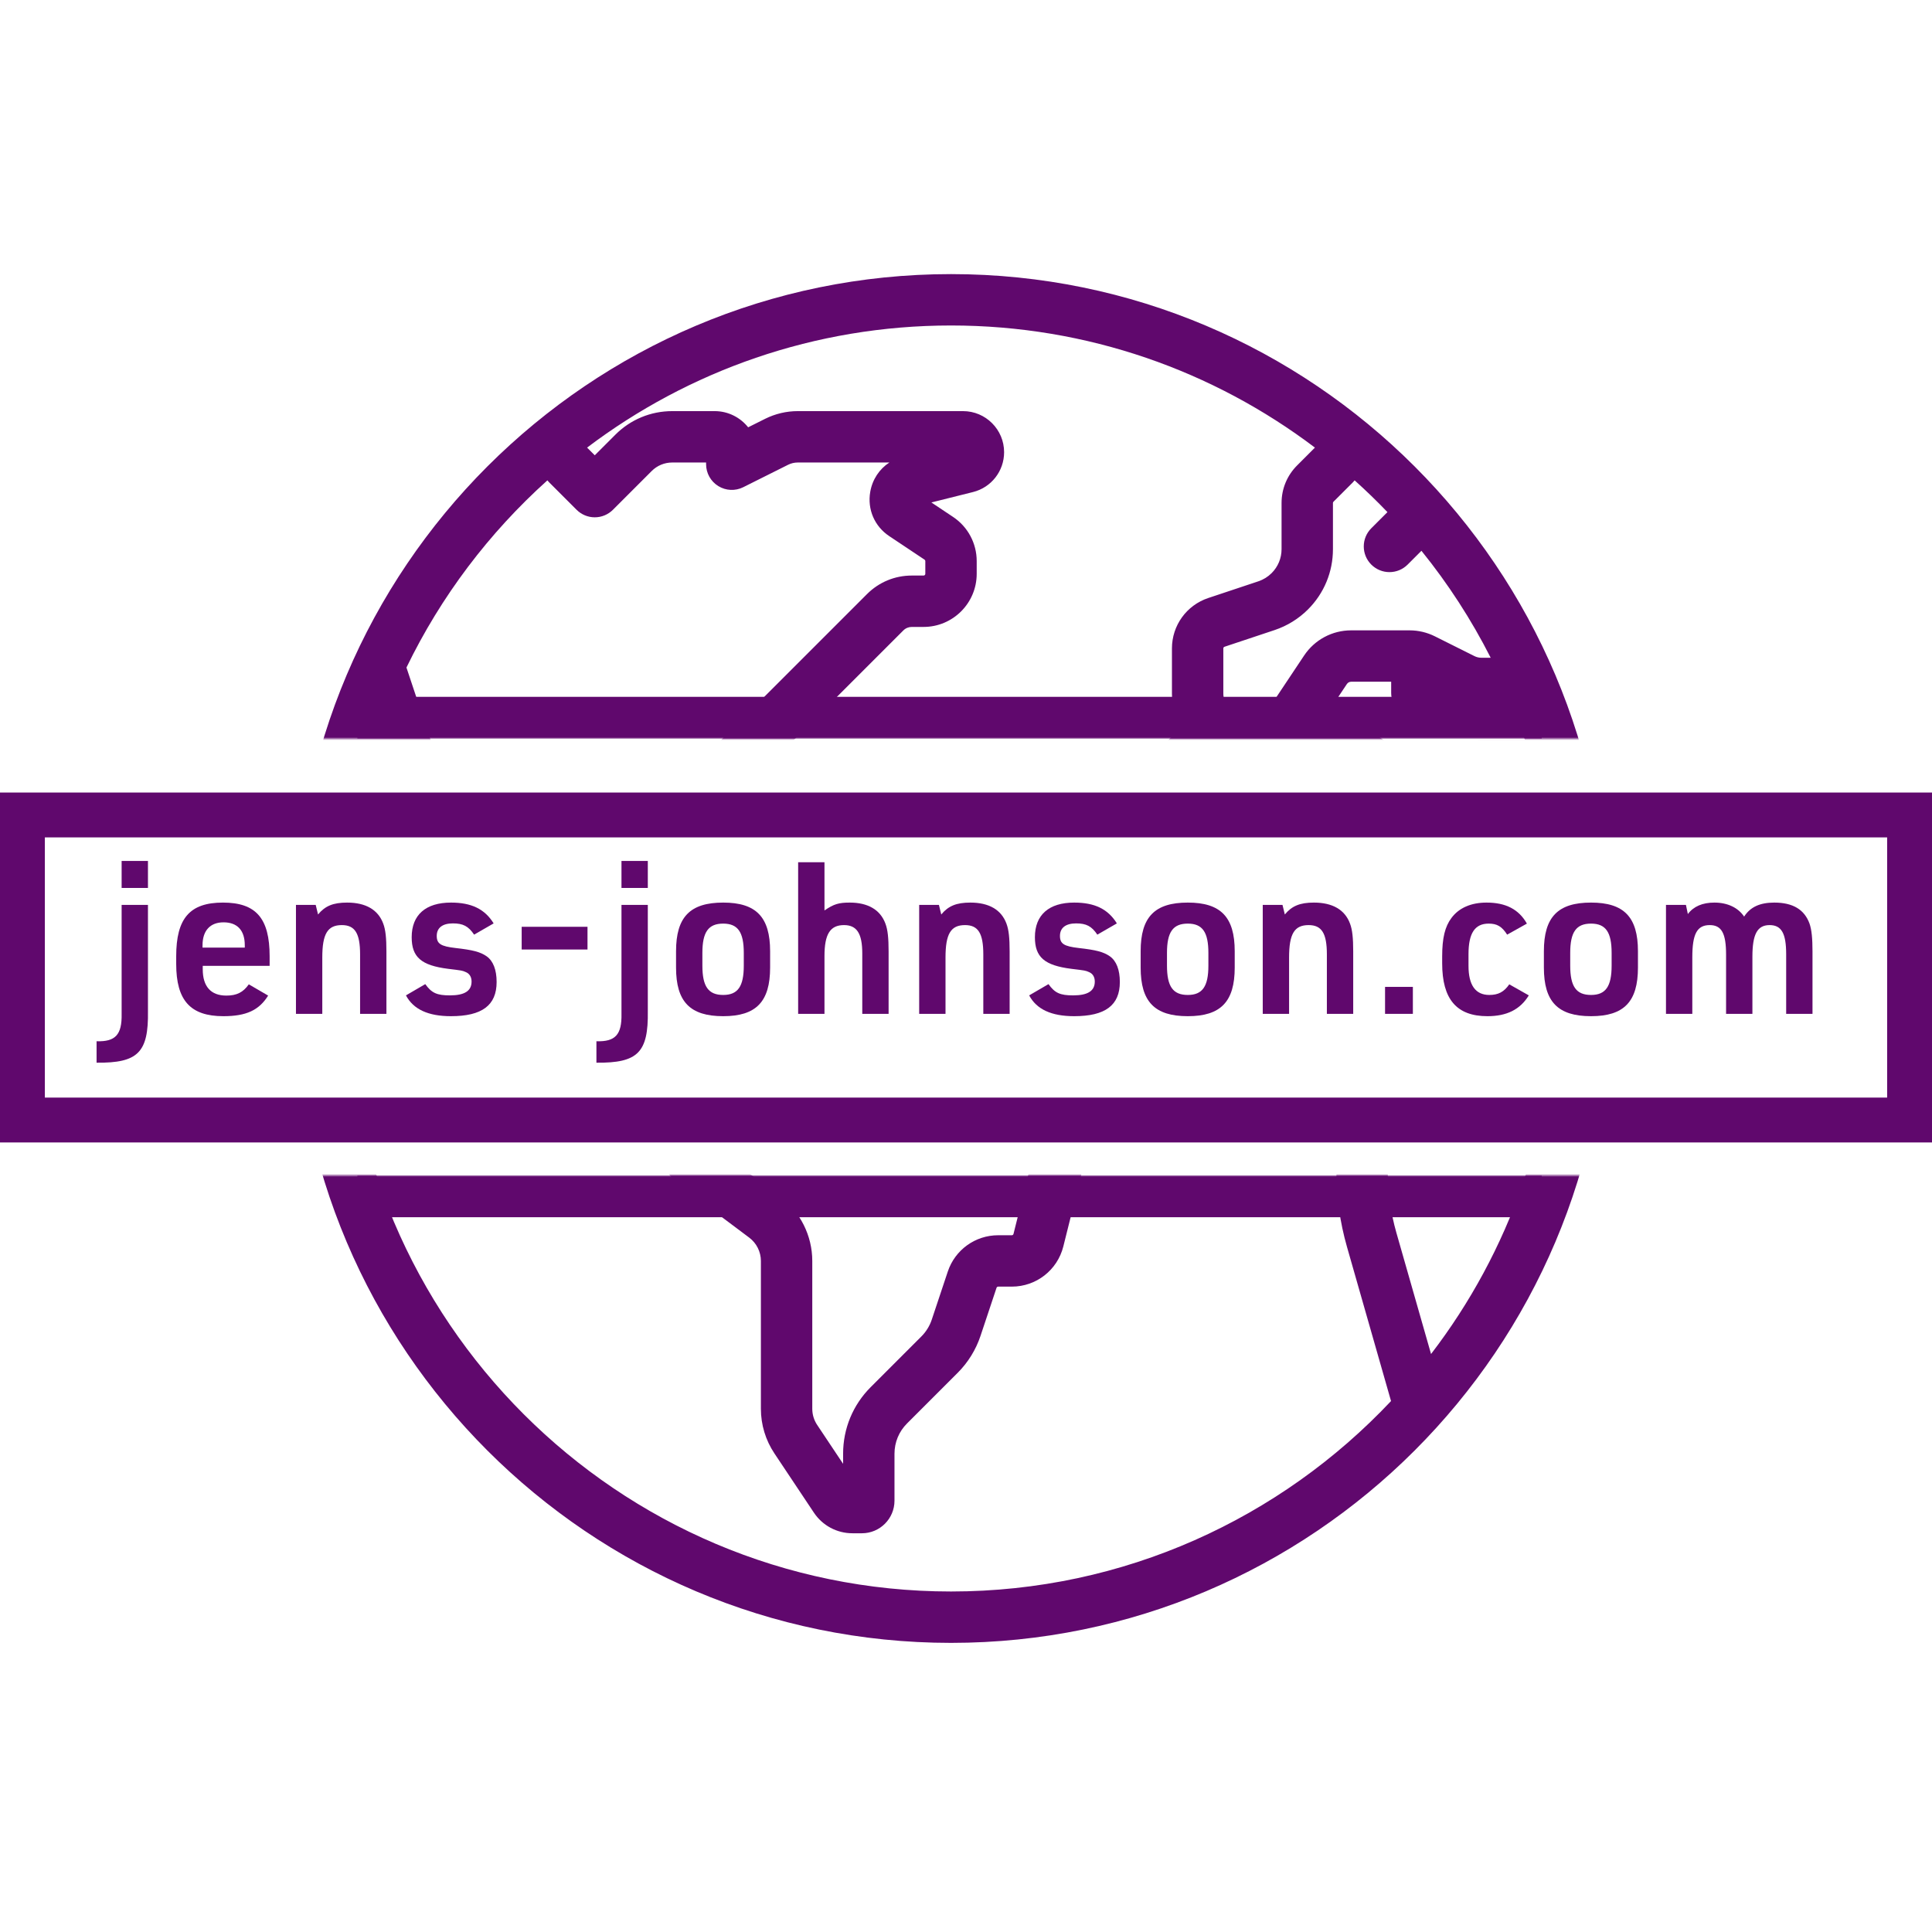<svg
  role="img"
  class="jens-johnson-apis-md-svg-img icon-svg"
  width="30"
  height="30"
  fill="#60086D"
  fill-rule="nonzero"
  viewBox="0 0 646 646"
  version="1.1"
  xmlns="http://www.w3.org/2000/svg"
  xmlns:xlink="http://www.w3.org/1999/xlink"
>
    <title>jens-johnson.com</title>
    <defs>
        <rect id="path-1" x="0" y="0" width="438" height="167" />
        <rect id="path-3" x="0" y="0" width="438" height="173" />
    </defs>
    <g transform="translate(99, 393)">
        <mask id="mask-2">
            <use xlink:href="#path-1" />
        </mask>
        <path
          mask="url(#mask-2)"
          d="M218.989,-282.348 C98.047,-282.348 -0.348,-183.953 -0.348,-63.011 C-0.348,57.931 98.047,156.326 218.989,156.326 C339.931,156.326 438.326,57.931 438.326,-63.011 C438.326,-183.953 339.931,-282.348 218.989,-282.348 Z M410.896,-126.578 L397.41,-126.578 C393.253,-126.578 389.09,-125.595 385.373,-123.737 L380.428,-121.264 C377.31,-119.706 373.574,-119.939 370.673,-121.871 L352.033,-134.298 C350.622,-135.238 348.963,-135.741 347.268,-135.741 L344.993,-135.741 L351.355,-145.285 C351.675,-145.764 352.208,-146.049 352.784,-146.049 L366.165,-146.049 L366.165,-142.315 C366.165,-137.571 370.01,-133.725 374.755,-133.725 C378.985,-133.725 382.493,-136.785 383.206,-140.81 L386.339,-139.243 C389.425,-137.7 392.878,-136.885 396.327,-136.885 L407.166,-136.885 C408.503,-133.495 409.741,-130.055 410.896,-126.578 Z M346.696,-205.822 C346.696,-205.972 346.757,-206.12 346.863,-206.227 L353.342,-212.706 C353.558,-212.922 353.76,-213.148 353.949,-213.382 C357.736,-209.979 361.397,-206.44 364.918,-202.765 L359.519,-197.366 C356.164,-194.011 356.164,-188.572 359.519,-185.218 C361.196,-183.541 363.395,-182.702 365.593,-182.702 C367.791,-182.702 369.99,-183.54 371.667,-185.218 L376.285,-189.836 C385.197,-178.805 392.976,-166.825 399.44,-154.067 L396.326,-154.067 C395.53,-154.067 394.733,-154.256 394.02,-154.611 L380.772,-161.236 C378.162,-162.541 375.24,-163.23 372.321,-163.23 L352.782,-163.23 C346.449,-163.23 340.57,-160.084 337.057,-154.815 L324.345,-135.741 L316.343,-135.741 C312.869,-135.741 310.044,-138.567 310.044,-142.04 L310.044,-157.198 C310.044,-157.444 310.201,-157.663 310.436,-157.741 L327.197,-163.328 C331.375,-164.721 335.229,-167.103 338.344,-170.217 C343.731,-175.604 346.696,-182.764 346.696,-190.381 L346.696,-205.822 L346.696,-205.822 Z M84.027,-213.382 C84.216,-213.149 84.416,-212.924 84.634,-212.707 L93.797,-203.544 C95.407,-201.932 97.593,-201.028 99.871,-201.028 C102.149,-201.028 104.335,-201.933 105.945,-203.544 L118.902,-216.503 C120.74,-218.341 123.186,-219.354 125.787,-219.354 L137.095,-219.354 L137.095,-218.781 C137.095,-215.804 138.637,-213.039 141.169,-211.474 C143.701,-209.908 146.864,-209.766 149.527,-211.098 L164.52,-218.596 C165.513,-219.092 166.624,-219.354 167.735,-219.354 L198.38,-219.354 C195.029,-217.169 192.7,-213.684 191.981,-209.535 C190.97,-203.695 193.405,-198.024 198.337,-194.736 L210.143,-186.865 C210.302,-186.758 210.397,-186.581 210.397,-186.389 L210.397,-182.129 C210.397,-181.813 210.14,-181.556 209.824,-181.556 L205.879,-181.556 C200.219,-181.556 194.898,-179.352 190.895,-175.35 L133.129,-117.584 C133.022,-117.477 132.875,-117.417 132.724,-117.417 L118.196,-117.417 C103.354,-117.417 91.28,-105.343 91.28,-90.501 L91.28,-86.318 L81.757,-88.223 C79.487,-88.677 77.593,-90.125 76.557,-92.194 L70.901,-103.504 C69.446,-106.415 66.472,-108.254 63.218,-108.254 L58.101,-108.254 C53.904,-108.254 50.192,-110.93 48.866,-114.911 L36.905,-150.794 C48.443,-174.629 64.532,-195.865 84.027,-213.382 Z M218.989,139.145 C107.52,139.145 16.832,48.457 16.832,-63.011 C16.832,-85.09 20.402,-106.348 26.974,-126.253 L32.566,-109.477 C36.215,-98.528 46.384,-91.153 57.908,-91.073 L61.189,-84.51 C64.611,-77.664 70.879,-72.878 78.385,-71.375 L111.144,-64.824 C112.986,-64.456 114.661,-63.559 115.989,-62.231 C118.654,-59.565 121.786,-57.533 125.199,-56.211 L119.209,-38.239 C118.917,-37.363 118.768,-36.447 118.768,-35.522 L118.768,-17.196 C118.768,-8.77 122.793,-0.719 129.534,4.337 L151.525,20.83 C153.963,22.658 155.419,25.57 155.419,28.617 L155.419,78.046 C155.419,83.379 156.982,88.542 159.94,92.977 L173.148,112.79 C176.023,117.101 180.831,119.675 186.013,119.675 L189.207,119.675 C195.206,119.675 200.088,114.793 200.088,108.794 L200.088,93.085 C200.088,89.261 201.577,85.665 204.281,82.961 L221.237,66.005 C224.677,62.565 227.307,58.308 228.847,53.692 L234.212,37.598 C234.29,37.363 234.509,37.206 234.755,37.206 L239.323,37.206 C247.485,37.206 254.568,31.676 256.546,23.758 L262.716,-0.921 C264.219,-6.935 262.43,-13.395 258.045,-17.778 L246.071,-29.752 C242.719,-33.104 238.26,-34.952 233.518,-34.952 L222.545,-34.952 L191.093,-66.404 C187.741,-69.756 183.282,-71.604 178.54,-71.604 L136.72,-71.604 C136.586,-71.607 136.453,-71.607 136.319,-71.604 L134.843,-71.604 C132.311,-71.604 129.928,-72.59 128.138,-74.382 C124.404,-78.117 119.692,-80.638 114.513,-81.673 L108.46,-82.884 L108.46,-90.5 C108.46,-95.868 112.827,-100.236 118.196,-100.236 L127.932,-100.236 L127.932,-99.663 C127.932,-94.919 131.778,-91.073 136.522,-91.073 C141.266,-91.073 145.112,-94.919 145.112,-99.663 L145.112,-105.284 C145.166,-105.337 145.225,-105.383 145.279,-105.435 L203.045,-163.201 C203.802,-163.958 204.809,-164.375 205.88,-164.375 L209.825,-164.375 C219.614,-164.375 227.578,-172.339 227.578,-182.128 L227.578,-186.388 C227.578,-192.338 224.622,-197.86 219.673,-201.159 L212.422,-205.994 L226.338,-209.474 C232.463,-211.004 236.741,-216.482 236.741,-222.801 C236.741,-230.373 230.58,-236.534 223.008,-236.534 L167.735,-236.534 C163.971,-236.534 160.202,-235.645 156.836,-233.961 L151.16,-231.123 C148.535,-234.418 144.489,-236.534 139.958,-236.534 L125.786,-236.534 C118.597,-236.534 111.837,-233.735 106.753,-228.65 L99.869,-221.766 L97.301,-224.333 C131.179,-249.95 173.337,-265.168 218.987,-265.168 C264.637,-265.168 306.795,-249.951 340.671,-224.334 L334.713,-218.376 C331.359,-215.022 329.513,-210.565 329.513,-205.823 L329.513,-190.383 C329.513,-187.355 328.333,-184.508 326.193,-182.367 C324.955,-181.129 323.424,-180.183 321.762,-179.628 L305.001,-174.041 C297.741,-171.621 292.861,-164.853 292.861,-157.198 L292.861,-142.041 C292.861,-137.713 294.059,-133.667 296.11,-130.182 C292.625,-127.836 289.569,-124.816 287.164,-121.206 L279.056,-109.046 C276.098,-104.61 274.535,-99.447 274.535,-94.115 L274.535,-77.724 C274.535,-72.392 276.098,-67.229 279.056,-62.793 L288.864,-48.082 C293.868,-40.576 302.24,-36.096 311.259,-36.096 L334.057,-36.096 C338.255,-36.096 341.966,-33.422 343.292,-29.439 L345.34,-23.298 C346.997,-18.326 347.838,-13.147 347.838,-7.904 L347.838,-1.419 C347.838,7.148 349.031,15.67 351.386,23.911 L366.116,75.47 C329.227,114.643 276.919,139.145 218.989,139.145 Z M161.835,7.085 L139.844,-9.408 C137.406,-11.237 135.95,-14.149 135.95,-17.196 L135.95,-34.128 L142.715,-54.42 L178.542,-54.42 C178.693,-54.42 178.841,-54.359 178.947,-54.253 L212.915,-20.285 C214.525,-18.673 216.711,-17.769 218.989,-17.769 L233.519,-17.769 C233.67,-17.769 233.818,-17.708 233.924,-17.602 L245.898,-5.628 C246.04,-5.486 246.097,-5.277 246.049,-5.084 L239.879,19.594 C239.815,19.849 239.587,20.027 239.324,20.027 L234.756,20.027 C227.103,20.027 220.335,24.905 217.913,32.167 L212.548,48.261 C211.849,50.359 210.652,52.294 209.089,53.857 L192.133,70.813 C186.184,76.762 182.908,84.672 182.908,93.085 L182.908,96.458 L174.234,83.448 C173.164,81.844 172.6,79.976 172.6,78.048 L172.6,28.62 C172.601,20.19 168.577,12.139 161.835,7.085 Z M367.909,19.192 C365.994,12.487 365.022,5.552 365.022,-1.419 L365.022,-7.904 C365.022,-14.996 363.885,-22.003 361.643,-28.731 L359.595,-34.872 C355.926,-45.879 345.665,-53.276 334.061,-53.276 L311.263,-53.276 C308.001,-53.276 304.973,-54.897 303.163,-57.611 L293.355,-72.323 C292.285,-73.928 291.719,-75.795 291.719,-77.723 L291.719,-94.114 C291.719,-96.043 292.285,-97.91 293.355,-99.514 L301.463,-111.675 C304.337,-115.986 309.146,-118.56 314.328,-118.56 L344.669,-118.56 L361.144,-107.577 C369.16,-102.233 379.495,-101.589 388.112,-105.898 L393.057,-108.371 C394.402,-109.043 395.907,-109.398 397.411,-109.398 L415.768,-109.398 C419.28,-94.497 421.147,-78.968 421.147,-63.011 C421.147,-16.879 405.604,25.684 379.497,59.741 L367.909,19.192 Z"
        />
        <line
          x1="27.5"
          y1="7"
          x2="409.5"
          y2="7"
          stroke="#60086D"
          stroke-width="14"
          stroke-linecap="square"
          mask="url(#mask-2)"
        />
    </g>
    <g transform="translate(99, 74)">
        <mask id="mask-4">
            <use xlink:href="#path-3" />
        </mask>
        <path
          mask="url(#mask-4)"
          d="M218.989,17.652 C98.047,17.652 -0.348,116.047 -0.348,236.989 C-0.348,357.931 98.047,456.326 218.989,456.326 C339.931,456.326 438.326,357.931 438.326,236.989 C438.326,116.047 339.931,17.652 218.989,17.652 Z M410.896,173.422 L397.41,173.422 C393.253,173.422 389.09,174.405 385.373,176.263 L380.428,178.736 C377.31,180.294 373.574,180.061 370.673,178.129 L352.033,165.702 C350.622,164.762 348.963,164.259 347.268,164.259 L344.993,164.259 L351.355,154.715 C351.675,154.236 352.208,153.951 352.784,153.951 L366.165,153.951 L366.165,157.685 C366.165,162.429 370.01,166.275 374.755,166.275 C378.985,166.275 382.493,163.215 383.206,159.19 L386.339,160.757 C389.425,162.3 392.878,163.115 396.327,163.115 L407.166,163.115 C408.503,166.505 409.741,169.945 410.896,173.422 Z M346.696,94.178 C346.696,94.028 346.757,93.88 346.863,93.773 L353.342,87.294 C353.558,87.078 353.76,86.852 353.949,86.618 C357.736,90.021 361.397,93.56 364.918,97.235 L359.519,102.634 C356.164,105.989 356.164,111.428 359.519,114.782 C361.196,116.459 363.395,117.298 365.593,117.298 C367.791,117.298 369.99,116.46 371.667,114.782 L376.285,110.164 C385.197,121.195 392.976,133.175 399.44,145.933 L396.326,145.933 C395.53,145.933 394.733,145.744 394.02,145.389 L380.772,138.764 C378.162,137.459 375.24,136.77 372.321,136.77 L352.782,136.77 C346.449,136.77 340.57,139.916 337.057,145.185 L324.345,164.259 L316.343,164.259 C312.869,164.259 310.044,161.433 310.044,157.96 L310.044,142.802 C310.044,142.556 310.201,142.337 310.436,142.259 L327.197,136.672 C331.375,135.279 335.229,132.897 338.344,129.783 C343.731,124.396 346.696,117.236 346.696,109.619 L346.696,94.178 L346.696,94.178 Z M84.027,86.618 C84.216,86.851 84.416,87.076 84.634,87.293 L93.797,96.456 C95.407,98.068 97.593,98.972 99.871,98.972 C102.149,98.972 104.335,98.067 105.945,96.456 L118.902,83.497 C120.74,81.659 123.186,80.646 125.787,80.646 L137.095,80.646 L137.095,81.219 C137.095,84.196 138.637,86.961 141.169,88.526 C143.701,90.092 146.864,90.234 149.527,88.902 L164.52,81.404 C165.513,80.908 166.624,80.646 167.735,80.646 L198.38,80.646 C195.029,82.831 192.7,86.316 191.981,90.465 C190.97,96.305 193.405,101.976 198.337,105.264 L210.143,113.135 C210.302,113.242 210.397,113.419 210.397,113.611 L210.397,117.871 C210.397,118.187 210.14,118.444 209.824,118.444 L205.879,118.444 C200.219,118.444 194.898,120.648 190.895,124.65 L133.129,182.416 C133.022,182.523 132.875,182.583 132.724,182.583 L118.196,182.583 C103.354,182.583 91.28,194.657 91.28,209.499 L91.28,213.682 L81.757,211.777 C79.487,211.323 77.593,209.875 76.557,207.806 L70.901,196.496 C69.446,193.585 66.472,191.746 63.218,191.746 L58.101,191.746 C53.904,191.746 50.192,189.07 48.866,185.089 L36.905,149.206 C48.443,125.371 64.532,104.135 84.027,86.618 Z M218.989,439.145 C107.52,439.145 16.832,348.457 16.832,236.989 C16.832,214.91 20.402,193.652 26.974,173.747 L32.566,190.523 C36.215,201.472 46.384,208.847 57.908,208.927 L61.189,215.49 C64.611,222.336 70.879,227.122 78.385,228.625 L111.144,235.176 C112.986,235.544 114.661,236.441 115.989,237.769 C118.654,240.435 121.786,242.467 125.199,243.789 L119.209,261.761 C118.917,262.637 118.768,263.553 118.768,264.478 L118.768,282.804 C118.768,291.23 122.793,299.281 129.534,304.337 L151.525,320.83 C153.963,322.658 155.419,325.57 155.419,328.617 L155.419,378.046 C155.419,383.379 156.982,388.542 159.94,392.977 L173.148,412.79 C176.023,417.101 180.831,419.675 186.013,419.675 L189.207,419.675 C195.206,419.675 200.088,414.793 200.088,408.794 L200.088,393.085 C200.088,389.261 201.577,385.665 204.281,382.961 L221.237,366.005 C224.677,362.565 227.307,358.308 228.847,353.692 L234.212,337.598 C234.29,337.363 234.509,337.206 234.755,337.206 L239.323,337.206 C247.485,337.206 254.568,331.676 256.546,323.758 L262.716,299.079 C264.219,293.065 262.43,286.605 258.045,282.222 L246.071,270.248 C242.719,266.896 238.26,265.048 233.518,265.048 L222.545,265.048 L191.093,233.596 C187.741,230.244 183.282,228.396 178.54,228.396 L136.72,228.396 C136.586,228.393 136.453,228.393 136.319,228.396 L134.843,228.396 C132.311,228.396 129.928,227.41 128.138,225.618 C124.404,221.883 119.692,219.362 114.513,218.327 L108.46,217.116 L108.46,209.5 C108.46,204.132 112.827,199.764 118.196,199.764 L127.932,199.764 L127.932,200.337 C127.932,205.081 131.778,208.927 136.522,208.927 C141.266,208.927 145.112,205.081 145.112,200.337 L145.112,194.716 C145.166,194.663 145.225,194.617 145.279,194.565 L203.045,136.799 C203.802,136.042 204.809,135.625 205.88,135.625 L209.825,135.625 C219.614,135.625 227.578,127.661 227.578,117.872 L227.578,113.612 C227.578,107.662 224.622,102.14 219.673,98.841 L212.422,94.006 L226.338,90.526 C232.463,88.996 236.741,83.518 236.741,77.199 C236.741,69.627 230.58,63.466 223.008,63.466 L167.735,63.466 C163.971,63.466 160.202,64.355 156.836,66.039 L151.16,68.877 C148.535,65.582 144.489,63.466 139.958,63.466 L125.786,63.466 C118.597,63.466 111.837,66.265 106.753,71.35 L99.869,78.234 L97.301,75.667 C131.179,50.05 173.337,34.832 218.987,34.832 C264.637,34.832 306.795,50.049 340.671,75.666 L334.713,81.624 C331.359,84.978 329.513,89.435 329.513,94.177 L329.513,109.617 C329.513,112.645 328.333,115.492 326.193,117.633 C324.955,118.871 323.424,119.817 321.762,120.372 L305.001,125.959 C297.741,128.379 292.861,135.147 292.861,142.802 L292.861,157.959 C292.861,162.287 294.059,166.333 296.11,169.818 C292.625,172.164 289.569,175.184 287.164,178.794 L279.056,190.954 C276.098,195.39 274.535,200.553 274.535,205.885 L274.535,222.276 C274.535,227.608 276.098,232.771 279.056,237.207 L288.864,251.918 C293.868,259.424 302.24,263.904 311.259,263.904 L334.057,263.904 C338.255,263.904 341.966,266.578 343.292,270.561 L345.34,276.702 C346.997,281.674 347.838,286.853 347.838,292.096 L347.838,298.581 C347.838,307.148 349.031,315.67 351.386,323.911 L366.116,375.47 C329.227,414.643 276.919,439.145 218.989,439.145 Z M161.835,307.085 L139.844,290.592 C137.406,288.763 135.95,285.851 135.95,282.804 L135.95,265.872 L142.715,245.58 L178.542,245.58 C178.693,245.58 178.841,245.641 178.947,245.747 L212.915,279.715 C214.525,281.327 216.711,282.231 218.989,282.231 L233.519,282.231 C233.67,282.231 233.818,282.292 233.924,282.398 L245.898,294.372 C246.04,294.514 246.097,294.723 246.049,294.916 L239.879,319.594 C239.815,319.849 239.587,320.027 239.324,320.027 L234.756,320.027 C227.103,320.027 220.335,324.905 217.913,332.167 L212.548,348.261 C211.849,350.359 210.652,352.294 209.089,353.857 L192.133,370.813 C186.184,376.762 182.908,384.672 182.908,393.085 L182.908,396.458 L174.234,383.448 C173.164,381.844 172.6,379.976 172.6,378.048 L172.6,328.62 C172.601,320.19 168.577,312.139 161.835,307.085 Z M367.909,319.192 C365.994,312.487 365.022,305.552 365.022,298.581 L365.022,292.096 C365.022,285.004 363.885,277.997 361.643,271.269 L359.595,265.128 C355.926,254.121 345.665,246.724 334.061,246.724 L311.263,246.724 C308.001,246.724 304.973,245.103 303.163,242.389 L293.355,227.677 C292.285,226.072 291.719,224.205 291.719,222.277 L291.719,205.886 C291.719,203.957 292.285,202.09 293.355,200.486 L301.463,188.325 C304.337,184.014 309.146,181.44 314.328,181.44 L344.669,181.44 L361.144,192.423 C369.16,197.767 379.495,198.411 388.112,194.102 L393.057,191.629 C394.402,190.957 395.907,190.602 397.411,190.602 L415.768,190.602 C419.28,205.503 421.147,221.032 421.147,236.989 C421.147,283.121 405.604,325.684 379.497,359.741 L367.909,319.192 Z"
        />
        <line
          x1="27.5"
          y1="166"
          x2="409.5"
          y2="166"
          id="Bottom-Line"
          stroke="#60086D"
          stroke-width="14"
          stroke-linecap="square"
          mask="url(#mask-4)"
        />
    </g>
    <path
      d="M646,265 L646,382 L0,382 L0,265 L646,265 Z M631,280 L15,280 L15,367 L631,367 L631,280 Z"
    />
    <g
      transform="translate(32.291, 287.88)"
    >
        <path d="M8.378,14.697 L8.378,51.12 C8.52,58.078 6.319,60.492 0,60.279 L0,67.45 C13.845,67.592 17.395,64.042 17.182,50.197 L17.182,14.697 L8.378,14.697 Z M8.378,9.017 L17.182,9.017 L17.182,0 L8.378,0 L8.378,9.017 Z" />
        <path d="M35.5,35.074 L57.865,35.074 L57.865,31.879 C57.865,19.17 53.321,13.916 42.245,13.916 C31.169,13.916 26.625,19.17 26.625,31.879 L26.625,34.435 C26.625,46.647 31.382,51.901 42.387,51.901 C50.055,51.901 54.315,49.913 57.368,45.014 L50.907,41.251 C48.99,43.949 46.86,45.014 43.381,45.014 C38.198,45.014 35.5,41.961 35.5,36.21 L35.5,35.074 Z M35.429,28.968 L35.429,28.187 C35.429,23.288 37.985,20.519 42.458,20.519 C47.073,20.519 49.558,23.217 49.558,28.187 L49.558,28.968 L35.429,28.968 Z" />
        <path d="M66.669,51.12 L75.473,51.12 L75.473,32.305 C75.473,24.353 77.248,21.442 82.005,21.442 C86.407,21.442 88.111,24.211 88.111,31.24 L88.111,51.12 L96.915,51.12 L96.915,30.246 C96.915,25.773 96.631,23.004 95.85,20.945 C94.146,16.33 90.028,13.916 83.78,13.916 C79.094,13.916 76.396,15.052 74.053,17.892 L73.272,14.697 L66.669,14.697 L66.669,51.12 Z" />
        <path d="M103.447,44.943 C105.932,49.629 110.902,51.901 118.499,51.901 C128.865,51.901 133.764,48.28 133.764,40.47 C133.764,36.423 132.628,33.441 130.427,31.879 C128.297,30.388 125.741,29.749 120.061,29.11 C115.091,28.542 113.742,27.69 113.742,25.063 C113.742,22.365 115.659,20.874 119.138,20.874 C122.546,20.874 124.321,21.797 126.238,24.637 L132.77,20.874 C129.788,16.046 125.315,13.916 118.499,13.916 C110.05,13.916 105.364,18.034 105.364,25.489 C105.364,32.163 108.559,34.932 117.576,36.068 C122.262,36.636 122.262,36.636 123.398,37.133 C124.676,37.63 125.386,38.766 125.386,40.328 C125.386,43.452 123.043,44.943 118.144,44.943 C113.813,44.943 112.038,44.162 109.908,41.18 L103.447,44.943 Z" />
        <polygon id="Path" points="142.142 29.607 164.152 29.607 164.152 22.01 142.142 22.01" />
        <path d="M175.512,14.697 L175.512,51.12 C175.654,58.078 173.453,60.492 167.134,60.279 L167.134,67.45 C180.979,67.592 184.529,64.042 184.316,50.197 L184.316,14.697 L175.512,14.697 Z M175.512,9.017 L184.316,9.017 L184.316,0 L175.512,0 L175.512,9.017 Z" />
        <path d="M193.759,35.642 C193.759,47.073 198.445,51.901 209.521,51.901 C220.526,51.901 225.212,47.073 225.212,35.642 L225.212,30.175 C225.212,18.744 220.526,13.916 209.521,13.916 C198.445,13.916 193.759,18.744 193.759,30.175 L193.759,35.642 Z M216.408,35.003 C216.408,41.961 214.42,44.801 209.521,44.801 C204.551,44.801 202.563,41.961 202.563,35.003 L202.563,30.743 C202.563,23.785 204.551,20.945 209.521,20.945 C214.42,20.945 216.408,23.785 216.408,30.743 L216.408,35.003 Z" />
        <path d="M234.584,51.12 L243.388,51.12 L243.388,31.808 C243.388,24.424 245.305,21.442 249.92,21.442 C254.18,21.442 256.026,24.211 256.026,30.885 L256.026,51.12 L264.83,51.12 L264.83,30.246 C264.83,25.773 264.546,23.004 263.765,20.945 C262.061,16.33 257.943,13.916 251.837,13.916 C248.145,13.916 246.512,14.413 243.388,16.543 L243.388,0.426 L234.584,0.426 L234.584,51.12 Z" />
        <path d="M275.054,51.12 L283.858,51.12 L283.858,32.305 C283.858,24.353 285.633,21.442 290.39,21.442 C294.792,21.442 296.496,24.211 296.496,31.24 L296.496,51.12 L305.3,51.12 L305.3,30.246 C305.3,25.773 305.016,23.004 304.235,20.945 C302.531,16.33 298.413,13.916 292.165,13.916 C287.479,13.916 284.781,15.052 282.438,17.892 L281.657,14.697 L275.054,14.697 L275.054,51.12 Z" />
        <path d="M311.832,44.943 C314.317,49.629 319.287,51.901 326.884,51.901 C337.25,51.901 342.149,48.28 342.149,40.47 C342.149,36.423 341.013,33.441 338.812,31.879 C336.682,30.388 334.126,29.749 328.446,29.11 C323.476,28.542 322.127,27.69 322.127,25.063 C322.127,22.365 324.044,20.874 327.523,20.874 C330.931,20.874 332.706,21.797 334.623,24.637 L341.155,20.874 C338.173,16.046 333.7,13.916 326.884,13.916 C318.435,13.916 313.749,18.034 313.749,25.489 C313.749,32.163 316.944,34.932 325.961,36.068 C330.647,36.636 330.647,36.636 331.783,37.133 C333.061,37.63 333.771,38.766 333.771,40.328 C333.771,43.452 331.428,44.943 326.529,44.943 C322.198,44.943 320.423,44.162 318.293,41.18 L311.832,44.943 Z" />
        <path d="M349.107,35.642 C349.107,47.073 353.793,51.901 364.869,51.901 C375.874,51.901 380.56,47.073 380.56,35.642 L380.56,30.175 C380.56,18.744 375.874,13.916 364.869,13.916 C353.793,13.916 349.107,18.744 349.107,30.175 L349.107,35.642 Z M371.756,35.003 C371.756,41.961 369.768,44.801 364.869,44.801 C359.899,44.801 357.911,41.961 357.911,35.003 L357.911,30.743 C357.911,23.785 359.899,20.945 364.869,20.945 C369.768,20.945 371.756,23.785 371.756,30.743 L371.756,35.003 Z" />
        <path d="M389.932,51.12 L398.736,51.12 L398.736,32.305 C398.736,24.353 400.511,21.442 405.268,21.442 C409.67,21.442 411.374,24.211 411.374,31.24 L411.374,51.12 L420.178,51.12 L420.178,30.246 C420.178,25.773 419.894,23.004 419.113,20.945 C417.409,16.33 413.291,13.916 407.043,13.916 C402.357,13.916 399.659,15.052 397.316,17.892 L396.535,14.697 L389.932,14.697 L389.932,51.12 Z" />
        <polygon points="430.828 51.12 440.129 51.12 440.129 42.103 430.828 42.103" />
        <path d="M472.363,41.251 C470.588,43.807 468.671,44.801 465.689,44.801 C461.074,44.801 458.731,41.535 458.731,35.074 L458.731,31.169 C458.731,24.14 460.861,20.945 465.476,20.945 C468.245,20.945 469.878,21.868 471.653,24.637 L478.256,20.945 C475.558,16.188 471.227,13.916 464.766,13.916 C459.583,13.916 455.536,15.691 453.051,19.028 C450.85,21.939 449.927,25.773 449.927,31.95 L449.927,34.222 C449.927,46.221 454.755,51.901 465.05,51.901 C471.511,51.901 475.984,49.7 478.895,44.943 L472.363,41.251 Z" />
        <path d="M483.936,35.642 C483.936,47.073 488.622,51.901 499.698,51.901 C510.703,51.901 515.389,47.073 515.389,35.642 L515.389,30.175 C515.389,18.744 510.703,13.916 499.698,13.916 C488.622,13.916 483.936,18.744 483.936,30.175 L483.936,35.642 Z M506.585,35.003 C506.585,41.961 504.597,44.801 499.698,44.801 C494.728,44.801 492.74,41.961 492.74,35.003 L492.74,30.743 C492.74,23.785 494.728,20.945 499.698,20.945 C504.597,20.945 506.585,23.785 506.585,30.743 L506.585,35.003 Z" id="Shape" />
        <path d="M524.761,51.12 L533.565,51.12 L533.565,32.234 C533.565,24.424 535.127,21.442 539.387,21.442 C543.363,21.442 544.854,24.211 544.854,31.311 L544.854,51.12 L553.658,51.12 L553.658,32.021 C553.658,24.495 555.291,21.442 559.409,21.442 C563.385,21.442 564.947,24.211 564.947,31.169 L564.947,51.12 L573.751,51.12 L573.751,30.246 C573.751,25.844 573.467,23.004 572.757,20.945 C571.053,16.259 567.219,13.916 560.971,13.916 C556.143,13.916 552.948,15.407 550.889,18.602 C548.901,15.62 545.351,13.916 540.949,13.916 C536.973,13.916 533.991,15.194 532.074,17.75 L531.435,14.697 L524.761,14.697 L524.761,51.12 Z" />
    </g>
</svg>